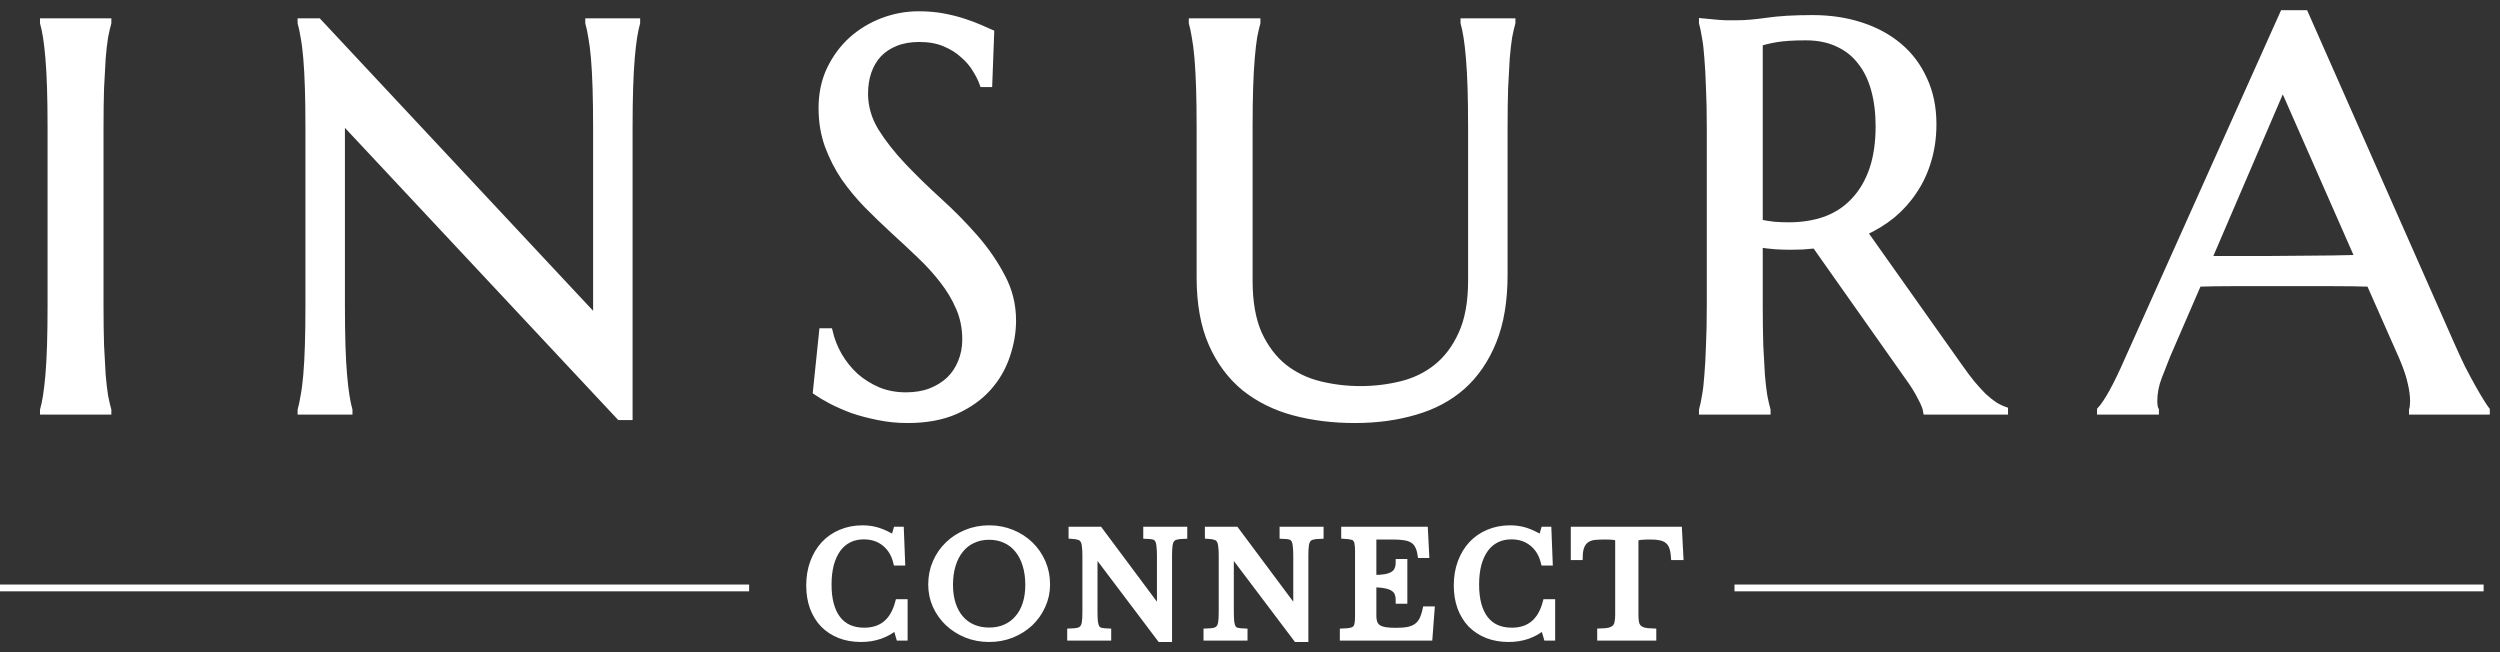 <svg width="184" height="48" viewBox="0 0 184 48" fill="none" xmlns="http://www.w3.org/2000/svg">
<rect x="0" y="0" width="184" height="48" fill="#333333" stroke="none"/>
<path d="M3.194 30.186C3.274 29.906 3.347 29.559 3.413 29.146C3.479 28.733 3.539 28.22 3.592 27.607C3.645 26.994 3.685 26.268 3.711 25.428C3.738 24.575 3.751 23.582 3.751 22.45V9.436C3.751 8.303 3.738 7.317 3.711 6.477C3.685 5.624 3.645 4.891 3.592 4.278C3.539 3.652 3.479 3.132 3.413 2.719C3.347 2.306 3.274 1.96 3.194 1.68V1.6H7.946V1.68C7.866 1.96 7.787 2.306 7.707 2.719C7.641 3.132 7.581 3.652 7.528 4.278C7.488 4.891 7.449 5.624 7.409 6.477C7.382 7.317 7.369 8.303 7.369 9.436V22.45C7.369 23.582 7.382 24.575 7.409 25.428C7.449 26.268 7.488 26.994 7.528 27.607C7.581 28.22 7.641 28.733 7.707 29.146C7.787 29.559 7.866 29.906 7.946 30.186V30.266H3.194V30.186Z" fill="white"/>
<path d="M23.426 1.6L43.903 23.509V9.436C43.903 8.303 43.889 7.317 43.863 6.477C43.837 5.624 43.797 4.891 43.744 4.278C43.691 3.652 43.624 3.132 43.545 2.719C43.479 2.306 43.406 1.96 43.326 1.68V1.6H46.865V1.68C46.785 1.96 46.712 2.306 46.646 2.719C46.58 3.132 46.52 3.652 46.467 4.278C46.414 4.891 46.375 5.624 46.348 6.477C46.322 7.317 46.308 8.303 46.308 9.436V30.666H45.612L25.136 8.776V22.45C25.136 23.582 25.149 24.575 25.175 25.428C25.202 26.268 25.242 26.994 25.295 27.607C25.348 28.22 25.407 28.733 25.474 29.146C25.54 29.559 25.613 29.906 25.692 30.186V30.266H22.154V30.186C22.233 29.906 22.306 29.559 22.372 29.146C22.452 28.733 22.518 28.22 22.571 27.607C22.624 26.994 22.664 26.268 22.69 25.428C22.717 24.575 22.73 23.582 22.73 22.45V9.436C22.73 8.303 22.717 7.317 22.69 6.477C22.664 5.624 22.624 4.891 22.571 4.278C22.518 3.652 22.452 3.132 22.372 2.719C22.306 2.306 22.233 1.96 22.154 1.68V1.6H23.426Z" fill="white"/>
<path d="M72.782 6.157H72.345C72.239 5.851 72.067 5.504 71.828 5.118C71.603 4.732 71.298 4.372 70.914 4.039C70.543 3.692 70.085 3.405 69.542 3.179C69.012 2.952 68.382 2.839 67.653 2.839C67.004 2.839 66.427 2.939 65.924 3.139C65.42 3.339 64.996 3.619 64.651 3.979C64.32 4.338 64.068 4.765 63.896 5.258C63.724 5.751 63.638 6.297 63.638 6.897C63.638 7.857 63.903 8.776 64.433 9.656C64.976 10.522 65.652 11.382 66.46 12.235C67.269 13.087 68.144 13.94 69.085 14.793C70.026 15.646 70.9 16.532 71.709 17.452C72.517 18.372 73.187 19.338 73.717 20.351C74.26 21.35 74.532 22.43 74.532 23.589C74.532 24.455 74.38 25.328 74.075 26.208C73.783 27.074 73.326 27.854 72.703 28.547C72.08 29.24 71.278 29.806 70.297 30.246C69.317 30.672 68.15 30.885 66.799 30.885C66.043 30.885 65.321 30.812 64.632 30.666C63.956 30.532 63.326 30.366 62.743 30.166C62.173 29.953 61.656 29.726 61.192 29.486C60.742 29.246 60.37 29.026 60.079 28.826L60.536 24.409H61.033C61.179 25.035 61.417 25.635 61.749 26.208C62.08 26.767 62.484 27.267 62.962 27.707C63.452 28.134 64.009 28.48 64.632 28.747C65.254 29 65.937 29.126 66.679 29.126C67.355 29.126 67.958 29.026 68.488 28.826C69.032 28.613 69.496 28.327 69.88 27.967C70.264 27.594 70.556 27.154 70.755 26.648C70.967 26.141 71.073 25.588 71.073 24.988C71.073 24.149 70.92 23.376 70.615 22.669C70.311 21.95 69.906 21.27 69.403 20.63C68.912 19.991 68.349 19.371 67.713 18.771C67.09 18.172 66.447 17.572 65.785 16.972C65.122 16.359 64.472 15.733 63.836 15.093C63.213 14.453 62.65 13.774 62.146 13.054C61.656 12.321 61.258 11.541 60.954 10.715C60.649 9.876 60.496 8.956 60.496 7.957C60.496 6.904 60.695 5.958 61.093 5.118C61.504 4.265 62.04 3.539 62.703 2.939C63.379 2.339 64.141 1.88 64.989 1.56C65.838 1.24 66.712 1.08 67.614 1.08C68.276 1.08 68.886 1.133 69.443 1.24C69.999 1.347 70.496 1.473 70.934 1.62C71.384 1.766 71.775 1.913 72.107 2.059C72.438 2.206 72.71 2.326 72.922 2.419L72.782 6.157Z" fill="white"/>
<path d="M108.302 9.436C108.302 8.303 108.289 7.317 108.263 6.477C108.236 5.624 108.196 4.891 108.143 4.278C108.09 3.652 108.031 3.132 107.964 2.719C107.898 2.306 107.825 1.96 107.746 1.68V1.6H111.284V1.68C111.205 1.96 111.125 2.306 111.046 2.719C110.98 3.132 110.92 3.652 110.867 4.278C110.827 4.891 110.787 5.624 110.748 6.477C110.721 7.317 110.708 8.303 110.708 9.436V20.231C110.708 22.136 110.436 23.762 109.893 25.108C109.349 26.454 108.594 27.56 107.626 28.427C106.659 29.28 105.499 29.899 104.147 30.286C102.795 30.686 101.318 30.885 99.714 30.885C98.11 30.885 96.613 30.699 95.221 30.326C93.843 29.953 92.636 29.353 91.603 28.527C90.582 27.687 89.78 26.608 89.197 25.288C88.614 23.956 88.322 22.336 88.322 20.43V9.436C88.322 8.303 88.309 7.317 88.283 6.477C88.256 5.624 88.216 4.891 88.163 4.278C88.11 3.652 88.044 3.132 87.965 2.719C87.898 2.306 87.825 1.96 87.746 1.68V1.6H92.517V1.68C92.438 1.96 92.358 2.306 92.279 2.719C92.212 3.132 92.153 3.652 92.1 4.278C92.047 4.891 92.007 5.624 91.98 6.477C91.954 7.317 91.941 8.303 91.941 9.436V20.65C91.941 22.236 92.173 23.549 92.636 24.588C93.114 25.615 93.737 26.434 94.505 27.047C95.274 27.647 96.149 28.067 97.129 28.307C98.11 28.547 99.111 28.666 100.131 28.666C101.152 28.666 102.153 28.547 103.133 28.307C104.114 28.067 104.982 27.647 105.738 27.047C106.506 26.434 107.123 25.615 107.587 24.588C108.064 23.549 108.302 22.236 108.302 20.65V9.436Z" fill="white"/>
<path d="M129.488 22.45C129.488 23.582 129.502 24.575 129.528 25.428C129.568 26.268 129.608 26.994 129.647 27.607C129.7 28.22 129.76 28.733 129.826 29.146C129.906 29.559 129.985 29.906 130.065 30.186V30.266H125.294V30.186C125.373 29.906 125.446 29.559 125.512 29.146C125.592 28.733 125.651 28.22 125.691 27.607C125.744 26.994 125.784 26.268 125.81 25.428C125.85 24.588 125.87 23.596 125.87 22.45V9.436C125.87 8.303 125.85 7.317 125.81 6.477C125.784 5.624 125.744 4.891 125.691 4.278C125.651 3.665 125.592 3.152 125.512 2.739C125.446 2.313 125.373 1.96 125.294 1.68V1.6L126.129 1.68C126.38 1.706 126.659 1.726 126.964 1.74C127.282 1.74 127.606 1.74 127.938 1.74C128.455 1.74 129.15 1.68 130.025 1.56C130.913 1.426 132.04 1.36 133.405 1.36C134.677 1.36 135.85 1.533 136.924 1.88C138.01 2.226 138.951 2.732 139.747 3.399C140.542 4.065 141.158 4.885 141.596 5.858C142.046 6.817 142.271 7.91 142.271 9.136C142.271 10.096 142.146 10.989 141.894 11.815C141.655 12.628 141.311 13.367 140.86 14.034C140.423 14.7 139.892 15.293 139.27 15.813C138.647 16.319 137.951 16.746 137.182 17.092L144.16 26.947C144.505 27.441 144.823 27.867 145.114 28.227C145.419 28.587 145.704 28.9 145.969 29.166C146.248 29.419 146.513 29.633 146.764 29.806C147.016 29.966 147.275 30.093 147.54 30.186V30.266H141.794C141.755 30.012 141.622 29.679 141.397 29.266C141.185 28.84 140.933 28.42 140.641 28.007L133.604 18.032C133.299 18.058 132.994 18.085 132.689 18.112C132.384 18.125 132.073 18.132 131.755 18.132C131.384 18.132 131.006 18.118 130.622 18.092C130.25 18.065 129.873 18.018 129.488 17.952V22.45ZM129.488 16.392C129.846 16.473 130.211 16.532 130.582 16.572C130.953 16.599 131.311 16.612 131.655 16.612C132.649 16.612 133.557 16.466 134.379 16.173C135.201 15.866 135.896 15.406 136.466 14.793C137.05 14.18 137.5 13.421 137.818 12.514C138.136 11.595 138.295 10.522 138.295 9.296C138.295 8.296 138.183 7.39 137.957 6.577C137.732 5.764 137.394 5.078 136.944 4.518C136.506 3.945 135.949 3.505 135.274 3.199C134.598 2.879 133.809 2.719 132.908 2.719C131.993 2.719 131.264 2.766 130.721 2.859C130.178 2.952 129.767 3.052 129.488 3.159V16.392Z" fill="white"/>
<path d="M177.553 30.266V30.186C177.579 30.119 177.599 30.019 177.612 29.886C177.626 29.753 177.632 29.633 177.632 29.526C177.632 29.113 177.573 28.66 177.453 28.167C177.347 27.66 177.135 27.034 176.817 26.288L174.412 20.85C173.669 20.824 172.682 20.81 171.449 20.81C170.217 20.81 168.885 20.81 167.453 20.81C166.406 20.81 165.393 20.81 164.412 20.81C163.444 20.81 162.569 20.824 161.788 20.85L159.501 26.128C159.302 26.621 159.09 27.161 158.865 27.747C158.64 28.333 158.527 28.926 158.527 29.526C158.527 29.699 158.54 29.846 158.567 29.966C158.593 30.073 158.62 30.146 158.646 30.186V30.266H154.591V30.186C154.829 29.933 155.128 29.486 155.485 28.846C155.843 28.193 156.234 27.381 156.658 26.408L168.05 1H169.64L180.435 25.428C180.687 26.001 180.946 26.561 181.211 27.107C181.489 27.64 181.748 28.12 181.986 28.547C182.225 28.973 182.437 29.333 182.622 29.626C182.808 29.919 182.934 30.106 183 30.186V30.266H177.553ZM164.67 19.091C165.439 19.091 166.227 19.091 167.036 19.091C167.844 19.078 168.633 19.071 169.402 19.071C170.184 19.058 170.933 19.051 171.648 19.051C172.364 19.038 173.013 19.025 173.597 19.011L168.01 6.317L162.523 19.091H164.67Z" fill="white"/>
<path d="M65.99 39.017H66.275L66.367 41.371H65.99C65.841 40.77 65.553 40.3 65.125 39.958C64.698 39.617 64.182 39.447 63.578 39.447C63.164 39.447 62.794 39.528 62.468 39.692C62.143 39.856 61.868 40.091 61.644 40.398C61.42 40.706 61.247 41.081 61.125 41.524C61.01 41.968 60.952 42.469 60.952 43.029C60.952 44.127 61.179 44.974 61.634 45.567C62.089 46.154 62.747 46.447 63.608 46.447C64.918 46.447 65.76 45.748 66.133 44.349H66.55V46.898H66.194L65.96 46.089C65.247 46.696 64.385 47 63.374 47C62.798 47 62.275 46.908 61.807 46.724C61.345 46.539 60.949 46.28 60.616 45.946C60.29 45.605 60.036 45.192 59.852 44.707C59.676 44.223 59.588 43.684 59.588 43.09C59.588 42.469 59.683 41.903 59.873 41.391C60.063 40.88 60.328 40.439 60.667 40.071C61.013 39.702 61.423 39.419 61.898 39.221C62.38 39.017 62.91 38.914 63.486 38.914C63.894 38.914 64.277 38.972 64.637 39.088C64.996 39.204 65.386 39.392 65.807 39.651L65.99 39.017Z" fill="white"/>
<path d="M72.801 38.914C73.398 38.914 73.954 39.02 74.47 39.232C74.986 39.443 75.434 39.733 75.814 40.102C76.194 40.47 76.492 40.903 76.71 41.401C76.927 41.9 77.035 42.439 77.035 43.019C77.035 43.571 76.923 44.09 76.699 44.574C76.482 45.059 76.184 45.482 75.804 45.843C75.424 46.198 74.976 46.481 74.46 46.693C73.944 46.898 73.391 47 72.801 47C72.21 47 71.657 46.898 71.142 46.693C70.626 46.481 70.178 46.198 69.798 45.843C69.418 45.482 69.116 45.059 68.892 44.574C68.675 44.09 68.567 43.571 68.567 43.019C68.567 42.439 68.675 41.9 68.892 41.401C69.109 40.903 69.408 40.47 69.788 40.102C70.168 39.733 70.616 39.443 71.132 39.232C71.647 39.02 72.204 38.914 72.801 38.914ZM72.801 46.437C73.249 46.437 73.649 46.359 74.002 46.202C74.362 46.045 74.667 45.82 74.918 45.526C75.176 45.233 75.373 44.878 75.508 44.462C75.644 44.039 75.712 43.568 75.712 43.049C75.712 42.503 75.644 42.012 75.508 41.575C75.373 41.132 75.179 40.757 74.928 40.45C74.677 40.136 74.372 39.897 74.012 39.733C73.653 39.563 73.249 39.477 72.801 39.477C72.353 39.477 71.949 39.563 71.59 39.733C71.23 39.897 70.925 40.136 70.674 40.45C70.422 40.757 70.229 41.132 70.093 41.575C69.958 42.012 69.89 42.503 69.89 43.049C69.89 43.568 69.958 44.039 70.093 44.462C70.229 44.878 70.422 45.233 70.674 45.526C70.925 45.82 71.23 46.045 71.59 46.202C71.949 46.359 72.353 46.437 72.801 46.437Z" fill="white"/>
<path d="M85.402 47L80.567 40.593H80.526V44.963C80.526 45.304 80.536 45.574 80.556 45.772C80.584 45.97 80.631 46.123 80.699 46.232C80.774 46.342 80.875 46.413 81.004 46.447C81.14 46.481 81.317 46.502 81.534 46.509V46.898H78.796V46.509C79.033 46.502 79.223 46.481 79.365 46.447C79.515 46.406 79.63 46.335 79.712 46.232C79.793 46.13 79.847 45.987 79.874 45.803C79.902 45.611 79.915 45.356 79.915 45.035V40.88C79.915 40.593 79.902 40.358 79.874 40.173C79.854 39.982 79.807 39.832 79.732 39.723C79.664 39.614 79.562 39.539 79.427 39.498C79.291 39.45 79.114 39.419 78.897 39.406V39.017H80.913L85.361 44.984H85.402V40.951C85.402 40.617 85.388 40.351 85.361 40.153C85.341 39.948 85.293 39.791 85.218 39.682C85.15 39.573 85.049 39.501 84.913 39.467C84.784 39.433 84.611 39.412 84.394 39.406V39.017H87.132V39.406C86.894 39.412 86.701 39.436 86.552 39.477C86.409 39.511 86.297 39.58 86.216 39.682C86.134 39.784 86.08 39.931 86.053 40.122C86.026 40.313 86.012 40.566 86.012 40.88V47H85.402Z" fill="white"/>
<path d="M95.435 47L90.6 40.593H90.559V44.963C90.559 45.304 90.569 45.574 90.59 45.772C90.617 45.97 90.664 46.123 90.732 46.232C90.807 46.342 90.908 46.413 91.037 46.447C91.173 46.481 91.35 46.502 91.567 46.509V46.898H88.829V46.509C89.066 46.502 89.256 46.481 89.398 46.447C89.548 46.406 89.663 46.335 89.745 46.232C89.826 46.13 89.88 45.987 89.907 45.803C89.935 45.611 89.948 45.356 89.948 45.035V40.88C89.948 40.593 89.935 40.358 89.907 40.173C89.887 39.982 89.84 39.832 89.765 39.723C89.697 39.614 89.595 39.539 89.46 39.498C89.324 39.45 89.147 39.419 88.93 39.406V39.017H90.946L95.394 44.984H95.435V40.951C95.435 40.617 95.421 40.351 95.394 40.153C95.374 39.948 95.326 39.791 95.251 39.682C95.183 39.573 95.082 39.501 94.946 39.467C94.817 39.433 94.644 39.412 94.427 39.406V39.017H97.165V39.406C96.927 39.412 96.734 39.436 96.585 39.477C96.442 39.511 96.33 39.58 96.249 39.682C96.167 39.784 96.113 39.931 96.086 40.122C96.059 40.313 96.045 40.566 96.045 40.88V47H95.435Z" fill="white"/>
<path d="M101.05 42.568C101.416 42.568 101.722 42.548 101.966 42.507C102.217 42.459 102.414 42.387 102.556 42.292C102.706 42.196 102.811 42.074 102.872 41.923C102.94 41.773 102.974 41.596 102.974 41.391H103.33V44.185H102.974C102.974 43.981 102.943 43.803 102.882 43.653C102.828 43.503 102.726 43.38 102.577 43.285C102.434 43.182 102.238 43.107 101.986 43.059C101.742 43.005 101.43 42.978 101.05 42.978V45.291C101.05 45.516 101.077 45.704 101.131 45.854C101.186 45.997 101.277 46.116 101.406 46.212C101.542 46.301 101.718 46.365 101.936 46.406C102.153 46.441 102.421 46.458 102.74 46.458C103.099 46.458 103.405 46.434 103.656 46.386C103.907 46.331 104.117 46.243 104.287 46.12C104.457 45.997 104.592 45.837 104.694 45.639C104.796 45.434 104.881 45.182 104.948 44.881H105.335L105.183 46.898H98.862V46.509C99.099 46.502 99.289 46.481 99.432 46.447C99.581 46.413 99.696 46.355 99.778 46.273C99.859 46.191 99.913 46.075 99.941 45.925C99.968 45.775 99.981 45.581 99.981 45.342V40.572C99.981 40.334 99.968 40.142 99.941 39.999C99.92 39.849 99.873 39.733 99.798 39.651C99.73 39.563 99.628 39.505 99.493 39.477C99.357 39.443 99.18 39.419 98.963 39.406V39.017H104.847L104.938 40.818H104.582C104.541 40.545 104.473 40.323 104.378 40.153C104.29 39.975 104.165 39.836 104.002 39.733C103.846 39.631 103.646 39.559 103.401 39.518C103.157 39.477 102.862 39.457 102.516 39.457H101.223C101.108 39.457 101.05 39.515 101.05 39.631V42.568Z" fill="white"/>
<path d="M113.651 39.017H113.936L114.027 41.371H113.651C113.501 40.77 113.213 40.3 112.785 39.958C112.358 39.617 111.842 39.447 111.238 39.447C110.824 39.447 110.454 39.528 110.129 39.692C109.803 39.856 109.528 40.091 109.304 40.398C109.08 40.706 108.907 41.081 108.785 41.524C108.67 41.968 108.612 42.469 108.612 43.029C108.612 44.127 108.839 44.974 109.294 45.567C109.749 46.154 110.407 46.447 111.269 46.447C112.578 46.447 113.42 45.748 113.793 44.349H114.21V46.898H113.854L113.62 46.089C112.907 46.696 112.046 47 111.035 47C110.458 47 109.935 46.908 109.467 46.724C109.006 46.539 108.609 46.28 108.276 45.946C107.95 45.605 107.696 45.192 107.513 44.707C107.336 44.223 107.248 43.684 107.248 43.09C107.248 42.469 107.343 41.903 107.533 41.391C107.723 40.88 107.988 40.439 108.327 40.071C108.673 39.702 109.084 39.419 109.559 39.221C110.04 39.017 110.57 38.914 111.147 38.914C111.554 38.914 111.937 38.972 112.297 39.088C112.656 39.204 113.047 39.392 113.467 39.651L113.651 39.017Z" fill="white"/>
<path d="M123.647 40.972H123.23C123.209 40.678 123.162 40.432 123.087 40.235C123.013 40.037 122.904 39.883 122.762 39.774C122.626 39.658 122.453 39.576 122.242 39.528C122.032 39.481 121.781 39.457 121.489 39.457C121.238 39.457 121.035 39.464 120.878 39.477C120.729 39.484 120.614 39.501 120.532 39.528C120.451 39.556 120.397 39.59 120.369 39.631C120.349 39.665 120.339 39.713 120.339 39.774V45.25C120.339 45.468 120.353 45.656 120.38 45.813C120.414 45.97 120.475 46.099 120.563 46.202C120.658 46.297 120.79 46.372 120.96 46.427C121.136 46.475 121.367 46.502 121.652 46.509V46.898H117.804V46.509C118.089 46.502 118.32 46.475 118.497 46.427C118.673 46.372 118.805 46.297 118.894 46.202C118.989 46.099 119.05 45.97 119.077 45.813C119.111 45.656 119.128 45.468 119.128 45.25V39.774C119.128 39.713 119.114 39.665 119.087 39.631C119.067 39.59 119.019 39.556 118.944 39.528C118.877 39.501 118.778 39.484 118.649 39.477C118.52 39.464 118.347 39.457 118.13 39.457C117.866 39.457 117.618 39.467 117.387 39.487C117.163 39.508 116.966 39.569 116.797 39.672C116.634 39.767 116.502 39.917 116.4 40.122C116.298 40.327 116.244 40.61 116.237 40.972H115.86V39.017H123.545L123.647 40.972Z" fill="white"/>
<path d="M55.135 43.273H0M182.795 43.273H127.659M3.194 30.186C3.274 29.906 3.347 29.559 3.413 29.146C3.479 28.733 3.539 28.22 3.592 27.607C3.645 26.994 3.685 26.268 3.711 25.428C3.738 24.575 3.751 23.582 3.751 22.45V9.436C3.751 8.303 3.738 7.317 3.711 6.477C3.685 5.624 3.645 4.891 3.592 4.278C3.539 3.652 3.479 3.132 3.413 2.719C3.347 2.306 3.274 1.96 3.194 1.68V1.6H7.946V1.68C7.866 1.96 7.787 2.306 7.707 2.719C7.641 3.132 7.581 3.652 7.528 4.278C7.488 4.891 7.449 5.624 7.409 6.477C7.382 7.317 7.369 8.303 7.369 9.436V22.45C7.369 23.582 7.382 24.575 7.409 25.428C7.449 26.268 7.488 26.994 7.528 27.607C7.581 28.22 7.641 28.733 7.707 29.146C7.787 29.559 7.866 29.906 7.946 30.186V30.266H3.194V30.186ZM23.426 1.6L43.903 23.509V9.436C43.903 8.303 43.889 7.317 43.863 6.477C43.837 5.624 43.797 4.891 43.744 4.278C43.691 3.652 43.624 3.132 43.545 2.719C43.479 2.306 43.406 1.96 43.326 1.68V1.6H46.865V1.68C46.785 1.96 46.712 2.306 46.646 2.719C46.58 3.132 46.52 3.652 46.467 4.278C46.414 4.891 46.375 5.624 46.348 6.477C46.322 7.317 46.308 8.303 46.308 9.436V30.666H45.612L25.136 8.776V22.45C25.136 23.582 25.149 24.575 25.175 25.428C25.202 26.268 25.242 26.994 25.295 27.607C25.348 28.22 25.407 28.733 25.474 29.146C25.54 29.559 25.613 29.906 25.692 30.186V30.266H22.154V30.186C22.233 29.906 22.306 29.559 22.372 29.146C22.452 28.733 22.518 28.22 22.571 27.607C22.624 26.994 22.664 26.268 22.69 25.428C22.717 24.575 22.73 23.582 22.73 22.45V9.436C22.73 8.303 22.717 7.317 22.69 6.477C22.664 5.624 22.624 4.891 22.571 4.278C22.518 3.652 22.452 3.132 22.372 2.719C22.306 2.306 22.233 1.96 22.154 1.68V1.6H23.426ZM72.782 6.157H72.345C72.239 5.851 72.067 5.504 71.828 5.118C71.603 4.732 71.298 4.372 70.914 4.039C70.543 3.692 70.085 3.405 69.542 3.179C69.012 2.952 68.382 2.839 67.653 2.839C67.004 2.839 66.427 2.939 65.924 3.139C65.42 3.339 64.996 3.619 64.651 3.979C64.32 4.338 64.068 4.765 63.896 5.258C63.724 5.751 63.638 6.297 63.638 6.897C63.638 7.857 63.903 8.776 64.433 9.656C64.976 10.522 65.652 11.382 66.46 12.235C67.269 13.087 68.144 13.94 69.085 14.793C70.026 15.646 70.9 16.532 71.709 17.452C72.517 18.372 73.187 19.338 73.717 20.351C74.26 21.35 74.532 22.43 74.532 23.589C74.532 24.455 74.38 25.328 74.075 26.208C73.783 27.074 73.326 27.854 72.703 28.547C72.08 29.24 71.278 29.806 70.297 30.246C69.317 30.672 68.15 30.885 66.799 30.885C66.043 30.885 65.321 30.812 64.632 30.666C63.956 30.532 63.326 30.366 62.743 30.166C62.173 29.953 61.656 29.726 61.192 29.486C60.742 29.246 60.37 29.026 60.079 28.826L60.536 24.409H61.033C61.179 25.035 61.417 25.635 61.749 26.208C62.08 26.767 62.484 27.267 62.962 27.707C63.452 28.134 64.009 28.48 64.632 28.747C65.254 29 65.937 29.126 66.679 29.126C67.355 29.126 67.958 29.026 68.488 28.826C69.032 28.613 69.496 28.327 69.88 27.967C70.264 27.594 70.556 27.154 70.755 26.648C70.967 26.141 71.073 25.588 71.073 24.988C71.073 24.149 70.92 23.376 70.615 22.669C70.311 21.95 69.906 21.27 69.403 20.63C68.912 19.991 68.349 19.371 67.713 18.771C67.09 18.172 66.447 17.572 65.785 16.972C65.122 16.359 64.472 15.733 63.836 15.093C63.213 14.453 62.65 13.774 62.146 13.054C61.656 12.321 61.258 11.541 60.954 10.715C60.649 9.876 60.496 8.956 60.496 7.957C60.496 6.904 60.695 5.958 61.093 5.118C61.504 4.265 62.04 3.539 62.703 2.939C63.379 2.339 64.141 1.88 64.989 1.56C65.838 1.24 66.712 1.08 67.614 1.08C68.276 1.08 68.886 1.133 69.443 1.24C69.999 1.347 70.496 1.473 70.934 1.62C71.384 1.766 71.775 1.913 72.107 2.059C72.438 2.206 72.71 2.326 72.922 2.419L72.782 6.157ZM108.302 9.436C108.302 8.303 108.289 7.317 108.263 6.477C108.236 5.624 108.196 4.891 108.143 4.278C108.09 3.652 108.031 3.132 107.964 2.719C107.898 2.306 107.825 1.96 107.746 1.68V1.6H111.284V1.68C111.205 1.96 111.125 2.306 111.046 2.719C110.98 3.132 110.92 3.652 110.867 4.278C110.827 4.891 110.787 5.624 110.748 6.477C110.721 7.317 110.708 8.303 110.708 9.436V20.231C110.708 22.136 110.436 23.762 109.893 25.108C109.349 26.454 108.594 27.56 107.626 28.427C106.659 29.28 105.499 29.899 104.147 30.286C102.795 30.686 101.318 30.885 99.714 30.885C98.11 30.885 96.613 30.699 95.221 30.326C93.843 29.953 92.636 29.353 91.603 28.527C90.582 27.687 89.78 26.608 89.197 25.288C88.614 23.956 88.322 22.336 88.322 20.43V9.436C88.322 8.303 88.309 7.317 88.283 6.477C88.256 5.624 88.216 4.891 88.163 4.278C88.11 3.652 88.044 3.132 87.965 2.719C87.898 2.306 87.825 1.96 87.746 1.68V1.6H92.517V1.68C92.438 1.96 92.358 2.306 92.279 2.719C92.212 3.132 92.153 3.652 92.1 4.278C92.047 4.891 92.007 5.624 91.98 6.477C91.954 7.317 91.941 8.303 91.941 9.436V20.65C91.941 22.236 92.173 23.549 92.636 24.588C93.114 25.615 93.737 26.434 94.505 27.047C95.274 27.647 96.149 28.067 97.129 28.307C98.11 28.547 99.111 28.666 100.131 28.666C101.152 28.666 102.153 28.547 103.133 28.307C104.114 28.067 104.982 27.647 105.738 27.047C106.506 26.434 107.123 25.615 107.587 24.588C108.064 23.549 108.302 22.236 108.302 20.65V9.436ZM129.488 22.45C129.488 23.582 129.502 24.575 129.528 25.428C129.568 26.268 129.608 26.994 129.647 27.607C129.7 28.22 129.76 28.733 129.826 29.146C129.906 29.559 129.985 29.906 130.065 30.186V30.266H125.294V30.186C125.373 29.906 125.446 29.559 125.512 29.146C125.592 28.733 125.651 28.22 125.691 27.607C125.744 26.994 125.784 26.268 125.81 25.428C125.85 24.588 125.87 23.596 125.87 22.45V9.436C125.87 8.303 125.85 7.317 125.81 6.477C125.784 5.624 125.744 4.891 125.691 4.278C125.651 3.665 125.592 3.152 125.512 2.739C125.446 2.313 125.373 1.96 125.294 1.68V1.6L126.129 1.68C126.38 1.706 126.659 1.726 126.963 1.74C127.282 1.74 127.606 1.74 127.938 1.74C128.455 1.74 129.15 1.68 130.025 1.56C130.913 1.426 132.04 1.36 133.405 1.36C134.677 1.36 135.85 1.533 136.924 1.88C138.01 2.226 138.951 2.732 139.747 3.399C140.542 4.065 141.158 4.885 141.596 5.858C142.046 6.817 142.271 7.91 142.271 9.136C142.271 10.096 142.146 10.989 141.894 11.815C141.655 12.628 141.311 13.367 140.86 14.034C140.423 14.7 139.892 15.293 139.27 15.813C138.647 16.319 137.951 16.746 137.182 17.092L144.16 26.947C144.505 27.441 144.823 27.867 145.114 28.227C145.419 28.587 145.704 28.9 145.969 29.166C146.248 29.419 146.513 29.633 146.764 29.806C147.016 29.966 147.275 30.093 147.54 30.186V30.266H141.794C141.755 30.012 141.622 29.679 141.397 29.266C141.185 28.84 140.933 28.42 140.641 28.007L133.604 18.032C133.299 18.058 132.994 18.085 132.689 18.112C132.384 18.125 132.073 18.132 131.755 18.132C131.384 18.132 131.006 18.118 130.622 18.092C130.25 18.065 129.873 18.018 129.488 17.952V22.45ZM129.488 16.392C129.846 16.473 130.211 16.532 130.582 16.572C130.953 16.599 131.311 16.612 131.655 16.612C132.649 16.612 133.557 16.466 134.379 16.173C135.201 15.866 135.896 15.406 136.466 14.793C137.05 14.18 137.5 13.421 137.818 12.514C138.136 11.595 138.295 10.522 138.295 9.296C138.295 8.296 138.183 7.39 137.957 6.577C137.732 5.764 137.394 5.078 136.944 4.518C136.506 3.945 135.949 3.505 135.274 3.199C134.598 2.879 133.809 2.719 132.908 2.719C131.993 2.719 131.264 2.766 130.721 2.859C130.178 2.952 129.767 3.052 129.488 3.159V16.392ZM177.553 30.266V30.186C177.579 30.119 177.599 30.019 177.612 29.886C177.626 29.753 177.632 29.633 177.632 29.526C177.632 29.113 177.573 28.66 177.453 28.167C177.347 27.66 177.135 27.034 176.817 26.288L174.412 20.85C173.669 20.824 172.682 20.81 171.449 20.81C170.217 20.81 168.885 20.81 167.453 20.81C166.406 20.81 165.393 20.81 164.412 20.81C163.444 20.81 162.569 20.824 161.788 20.85L159.501 26.128C159.302 26.621 159.09 27.161 158.865 27.747C158.64 28.333 158.527 28.926 158.527 29.526C158.527 29.699 158.54 29.846 158.567 29.966C158.593 30.073 158.62 30.146 158.646 30.186V30.266H154.591V30.186C154.829 29.933 155.128 29.486 155.485 28.846C155.843 28.193 156.234 27.381 156.658 26.408L168.05 1H169.64L180.435 25.428C180.687 26.001 180.946 26.561 181.211 27.107C181.489 27.64 181.748 28.12 181.986 28.547C182.225 28.973 182.437 29.333 182.622 29.626C182.808 29.919 182.934 30.106 183 30.186V30.266H177.553ZM164.67 19.091C165.439 19.091 166.227 19.091 167.036 19.091C167.844 19.078 168.633 19.071 169.402 19.071C170.184 19.058 170.933 19.051 171.648 19.051C172.364 19.038 173.013 19.025 173.597 19.011L168.01 6.317L162.523 19.091H164.67ZM65.99 39.017H66.275L66.367 41.371H65.99C65.841 40.77 65.553 40.3 65.125 39.958C64.698 39.617 64.182 39.447 63.578 39.447C63.164 39.447 62.794 39.528 62.468 39.692C62.143 39.856 61.868 40.091 61.644 40.398C61.42 40.706 61.247 41.081 61.125 41.524C61.01 41.968 60.952 42.469 60.952 43.029C60.952 44.127 61.179 44.974 61.634 45.567C62.089 46.154 62.747 46.447 63.608 46.447C64.918 46.447 65.76 45.748 66.133 44.349H66.55V46.898H66.194L65.96 46.089C65.247 46.696 64.385 47 63.374 47C62.798 47 62.275 46.908 61.807 46.724C61.345 46.539 60.949 46.28 60.616 45.946C60.29 45.605 60.036 45.192 59.852 44.707C59.676 44.223 59.588 43.684 59.588 43.09C59.588 42.469 59.683 41.903 59.873 41.391C60.063 40.88 60.328 40.439 60.667 40.071C61.013 39.702 61.423 39.419 61.898 39.221C62.38 39.017 62.91 38.914 63.486 38.914C63.894 38.914 64.277 38.972 64.637 39.088C64.996 39.204 65.386 39.392 65.807 39.651L65.99 39.017ZM72.801 38.914C73.398 38.914 73.954 39.02 74.47 39.232C74.986 39.443 75.434 39.733 75.814 40.102C76.194 40.47 76.492 40.903 76.71 41.401C76.927 41.9 77.035 42.439 77.035 43.019C77.035 43.571 76.923 44.09 76.699 44.574C76.482 45.059 76.184 45.482 75.804 45.843C75.424 46.198 74.976 46.481 74.46 46.693C73.944 46.898 73.391 47 72.801 47C72.21 47 71.657 46.898 71.142 46.693C70.626 46.481 70.178 46.198 69.798 45.843C69.418 45.482 69.116 45.059 68.892 44.574C68.675 44.09 68.567 43.571 68.567 43.019C68.567 42.439 68.675 41.9 68.892 41.401C69.109 40.903 69.408 40.47 69.788 40.102C70.168 39.733 70.616 39.443 71.132 39.232C71.647 39.02 72.204 38.914 72.801 38.914ZM72.801 46.437C73.249 46.437 73.649 46.359 74.002 46.202C74.362 46.045 74.667 45.82 74.918 45.526C75.176 45.233 75.373 44.878 75.508 44.462C75.644 44.039 75.712 43.568 75.712 43.049C75.712 42.503 75.644 42.012 75.508 41.575C75.373 41.132 75.179 40.757 74.928 40.45C74.677 40.136 74.372 39.897 74.012 39.733C73.653 39.563 73.249 39.477 72.801 39.477C72.353 39.477 71.949 39.563 71.59 39.733C71.23 39.897 70.925 40.136 70.674 40.45C70.422 40.757 70.229 41.132 70.093 41.575C69.958 42.012 69.89 42.503 69.89 43.049C69.89 43.568 69.958 44.039 70.093 44.462C70.229 44.878 70.422 45.233 70.674 45.526C70.925 45.82 71.23 46.045 71.59 46.202C71.949 46.359 72.353 46.437 72.801 46.437ZM85.402 47L80.567 40.593H80.526V44.963C80.526 45.304 80.536 45.574 80.556 45.772C80.584 45.97 80.631 46.123 80.699 46.232C80.774 46.342 80.875 46.413 81.004 46.447C81.14 46.481 81.317 46.502 81.534 46.509V46.898H78.796V46.509C79.033 46.502 79.223 46.481 79.365 46.447C79.515 46.406 79.63 46.335 79.712 46.232C79.793 46.13 79.847 45.987 79.874 45.803C79.902 45.611 79.915 45.356 79.915 45.035V40.88C79.915 40.593 79.902 40.358 79.874 40.173C79.854 39.982 79.807 39.832 79.732 39.723C79.664 39.614 79.562 39.539 79.427 39.498C79.291 39.45 79.114 39.419 78.897 39.406V39.017H80.913L85.361 44.984H85.402V40.951C85.402 40.617 85.388 40.351 85.361 40.153C85.341 39.948 85.293 39.791 85.218 39.682C85.15 39.573 85.049 39.501 84.913 39.467C84.784 39.433 84.611 39.412 84.394 39.406V39.017H87.132V39.406C86.894 39.412 86.701 39.436 86.552 39.477C86.409 39.511 86.297 39.58 86.216 39.682C86.134 39.784 86.08 39.931 86.053 40.122C86.026 40.313 86.012 40.566 86.012 40.88V47H85.402ZM95.435 47L90.6 40.593H90.559V44.963C90.559 45.304 90.569 45.574 90.59 45.772C90.617 45.97 90.664 46.123 90.732 46.232C90.807 46.342 90.908 46.413 91.037 46.447C91.173 46.481 91.35 46.502 91.567 46.509V46.898H88.829V46.509C89.066 46.502 89.256 46.481 89.398 46.447C89.548 46.406 89.663 46.335 89.745 46.232C89.826 46.13 89.88 45.987 89.907 45.803C89.935 45.611 89.948 45.356 89.948 45.035V40.88C89.948 40.593 89.935 40.358 89.907 40.173C89.887 39.982 89.84 39.832 89.765 39.723C89.697 39.614 89.595 39.539 89.46 39.498C89.324 39.45 89.147 39.419 88.93 39.406V39.017H90.946L95.394 44.984H95.435V40.951C95.435 40.617 95.421 40.351 95.394 40.153C95.374 39.948 95.326 39.791 95.251 39.682C95.183 39.573 95.082 39.501 94.946 39.467C94.817 39.433 94.644 39.412 94.427 39.406V39.017H97.165V39.406C96.927 39.412 96.734 39.436 96.585 39.477C96.442 39.511 96.33 39.58 96.249 39.682C96.168 39.784 96.113 39.931 96.086 40.122C96.059 40.313 96.045 40.566 96.045 40.88V47H95.435ZM101.05 42.568C101.416 42.568 101.722 42.548 101.966 42.507C102.217 42.459 102.414 42.387 102.556 42.292C102.706 42.196 102.811 42.074 102.872 41.923C102.94 41.773 102.974 41.596 102.974 41.391H103.33V44.185H102.974C102.974 43.981 102.943 43.803 102.882 43.653C102.828 43.503 102.726 43.38 102.577 43.285C102.434 43.182 102.238 43.107 101.986 43.059C101.742 43.005 101.43 42.978 101.05 42.978V45.291C101.05 45.516 101.077 45.704 101.131 45.854C101.186 45.997 101.277 46.116 101.406 46.212C101.542 46.301 101.718 46.365 101.936 46.406C102.153 46.441 102.421 46.458 102.74 46.458C103.099 46.458 103.405 46.434 103.656 46.386C103.907 46.331 104.117 46.243 104.287 46.12C104.457 45.997 104.592 45.837 104.694 45.639C104.796 45.434 104.881 45.182 104.948 44.881H105.335L105.183 46.898H98.862V46.509C99.099 46.502 99.289 46.481 99.432 46.447C99.581 46.413 99.696 46.355 99.778 46.273C99.859 46.191 99.913 46.075 99.941 45.925C99.968 45.775 99.981 45.581 99.981 45.342V40.572C99.981 40.334 99.968 40.142 99.941 39.999C99.92 39.849 99.873 39.733 99.798 39.651C99.73 39.563 99.628 39.505 99.493 39.477C99.357 39.443 99.18 39.419 98.963 39.406V39.017H104.847L104.938 40.818H104.582C104.541 40.545 104.473 40.323 104.378 40.153C104.29 39.975 104.165 39.836 104.002 39.733C103.846 39.631 103.646 39.559 103.401 39.518C103.157 39.477 102.862 39.457 102.516 39.457H101.223C101.108 39.457 101.05 39.515 101.05 39.631V42.568ZM113.651 39.017H113.936L114.027 41.371H113.651C113.501 40.77 113.213 40.3 112.785 39.958C112.358 39.617 111.842 39.447 111.238 39.447C110.824 39.447 110.454 39.528 110.129 39.692C109.803 39.856 109.528 40.091 109.304 40.398C109.08 40.706 108.907 41.081 108.785 41.524C108.67 41.968 108.612 42.469 108.612 43.029C108.612 44.127 108.839 44.974 109.294 45.567C109.749 46.154 110.407 46.447 111.269 46.447C112.578 46.447 113.42 45.748 113.793 44.349H114.21V46.898H113.854L113.62 46.089C112.907 46.696 112.046 47 111.035 47C110.458 47 109.935 46.908 109.467 46.724C109.006 46.539 108.609 46.28 108.276 45.946C107.95 45.605 107.696 45.192 107.513 44.707C107.336 44.223 107.248 43.684 107.248 43.09C107.248 42.469 107.343 41.903 107.533 41.391C107.723 40.88 107.988 40.439 108.327 40.071C108.673 39.702 109.084 39.419 109.559 39.221C110.04 39.017 110.57 38.914 111.147 38.914C111.554 38.914 111.937 38.972 112.297 39.088C112.656 39.204 113.047 39.392 113.467 39.651L113.651 39.017ZM123.647 40.972H123.23C123.209 40.678 123.162 40.432 123.087 40.235C123.013 40.037 122.904 39.883 122.762 39.774C122.626 39.658 122.453 39.576 122.242 39.528C122.032 39.481 121.781 39.457 121.489 39.457C121.238 39.457 121.035 39.464 120.878 39.477C120.729 39.484 120.614 39.501 120.532 39.528C120.451 39.556 120.397 39.59 120.369 39.631C120.349 39.665 120.339 39.713 120.339 39.774V45.25C120.339 45.468 120.353 45.656 120.38 45.813C120.414 45.97 120.475 46.099 120.563 46.202C120.658 46.297 120.79 46.372 120.96 46.427C121.136 46.475 121.367 46.502 121.652 46.509V46.898H117.804V46.509C118.089 46.502 118.32 46.475 118.497 46.427C118.673 46.372 118.805 46.297 118.894 46.202C118.989 46.099 119.05 45.97 119.077 45.813C119.111 45.656 119.128 45.468 119.128 45.25V39.774C119.128 39.713 119.114 39.665 119.087 39.631C119.067 39.59 119.019 39.556 118.944 39.528C118.877 39.501 118.778 39.484 118.649 39.477C118.52 39.464 118.347 39.457 118.13 39.457C117.865 39.457 117.618 39.467 117.387 39.487C117.163 39.508 116.966 39.569 116.797 39.672C116.634 39.767 116.502 39.917 116.4 40.122C116.298 40.327 116.244 40.61 116.237 40.972H115.86V39.017H123.545L123.647 40.972Z" stroke="white" stroke-width="0.5"/>
</svg>
